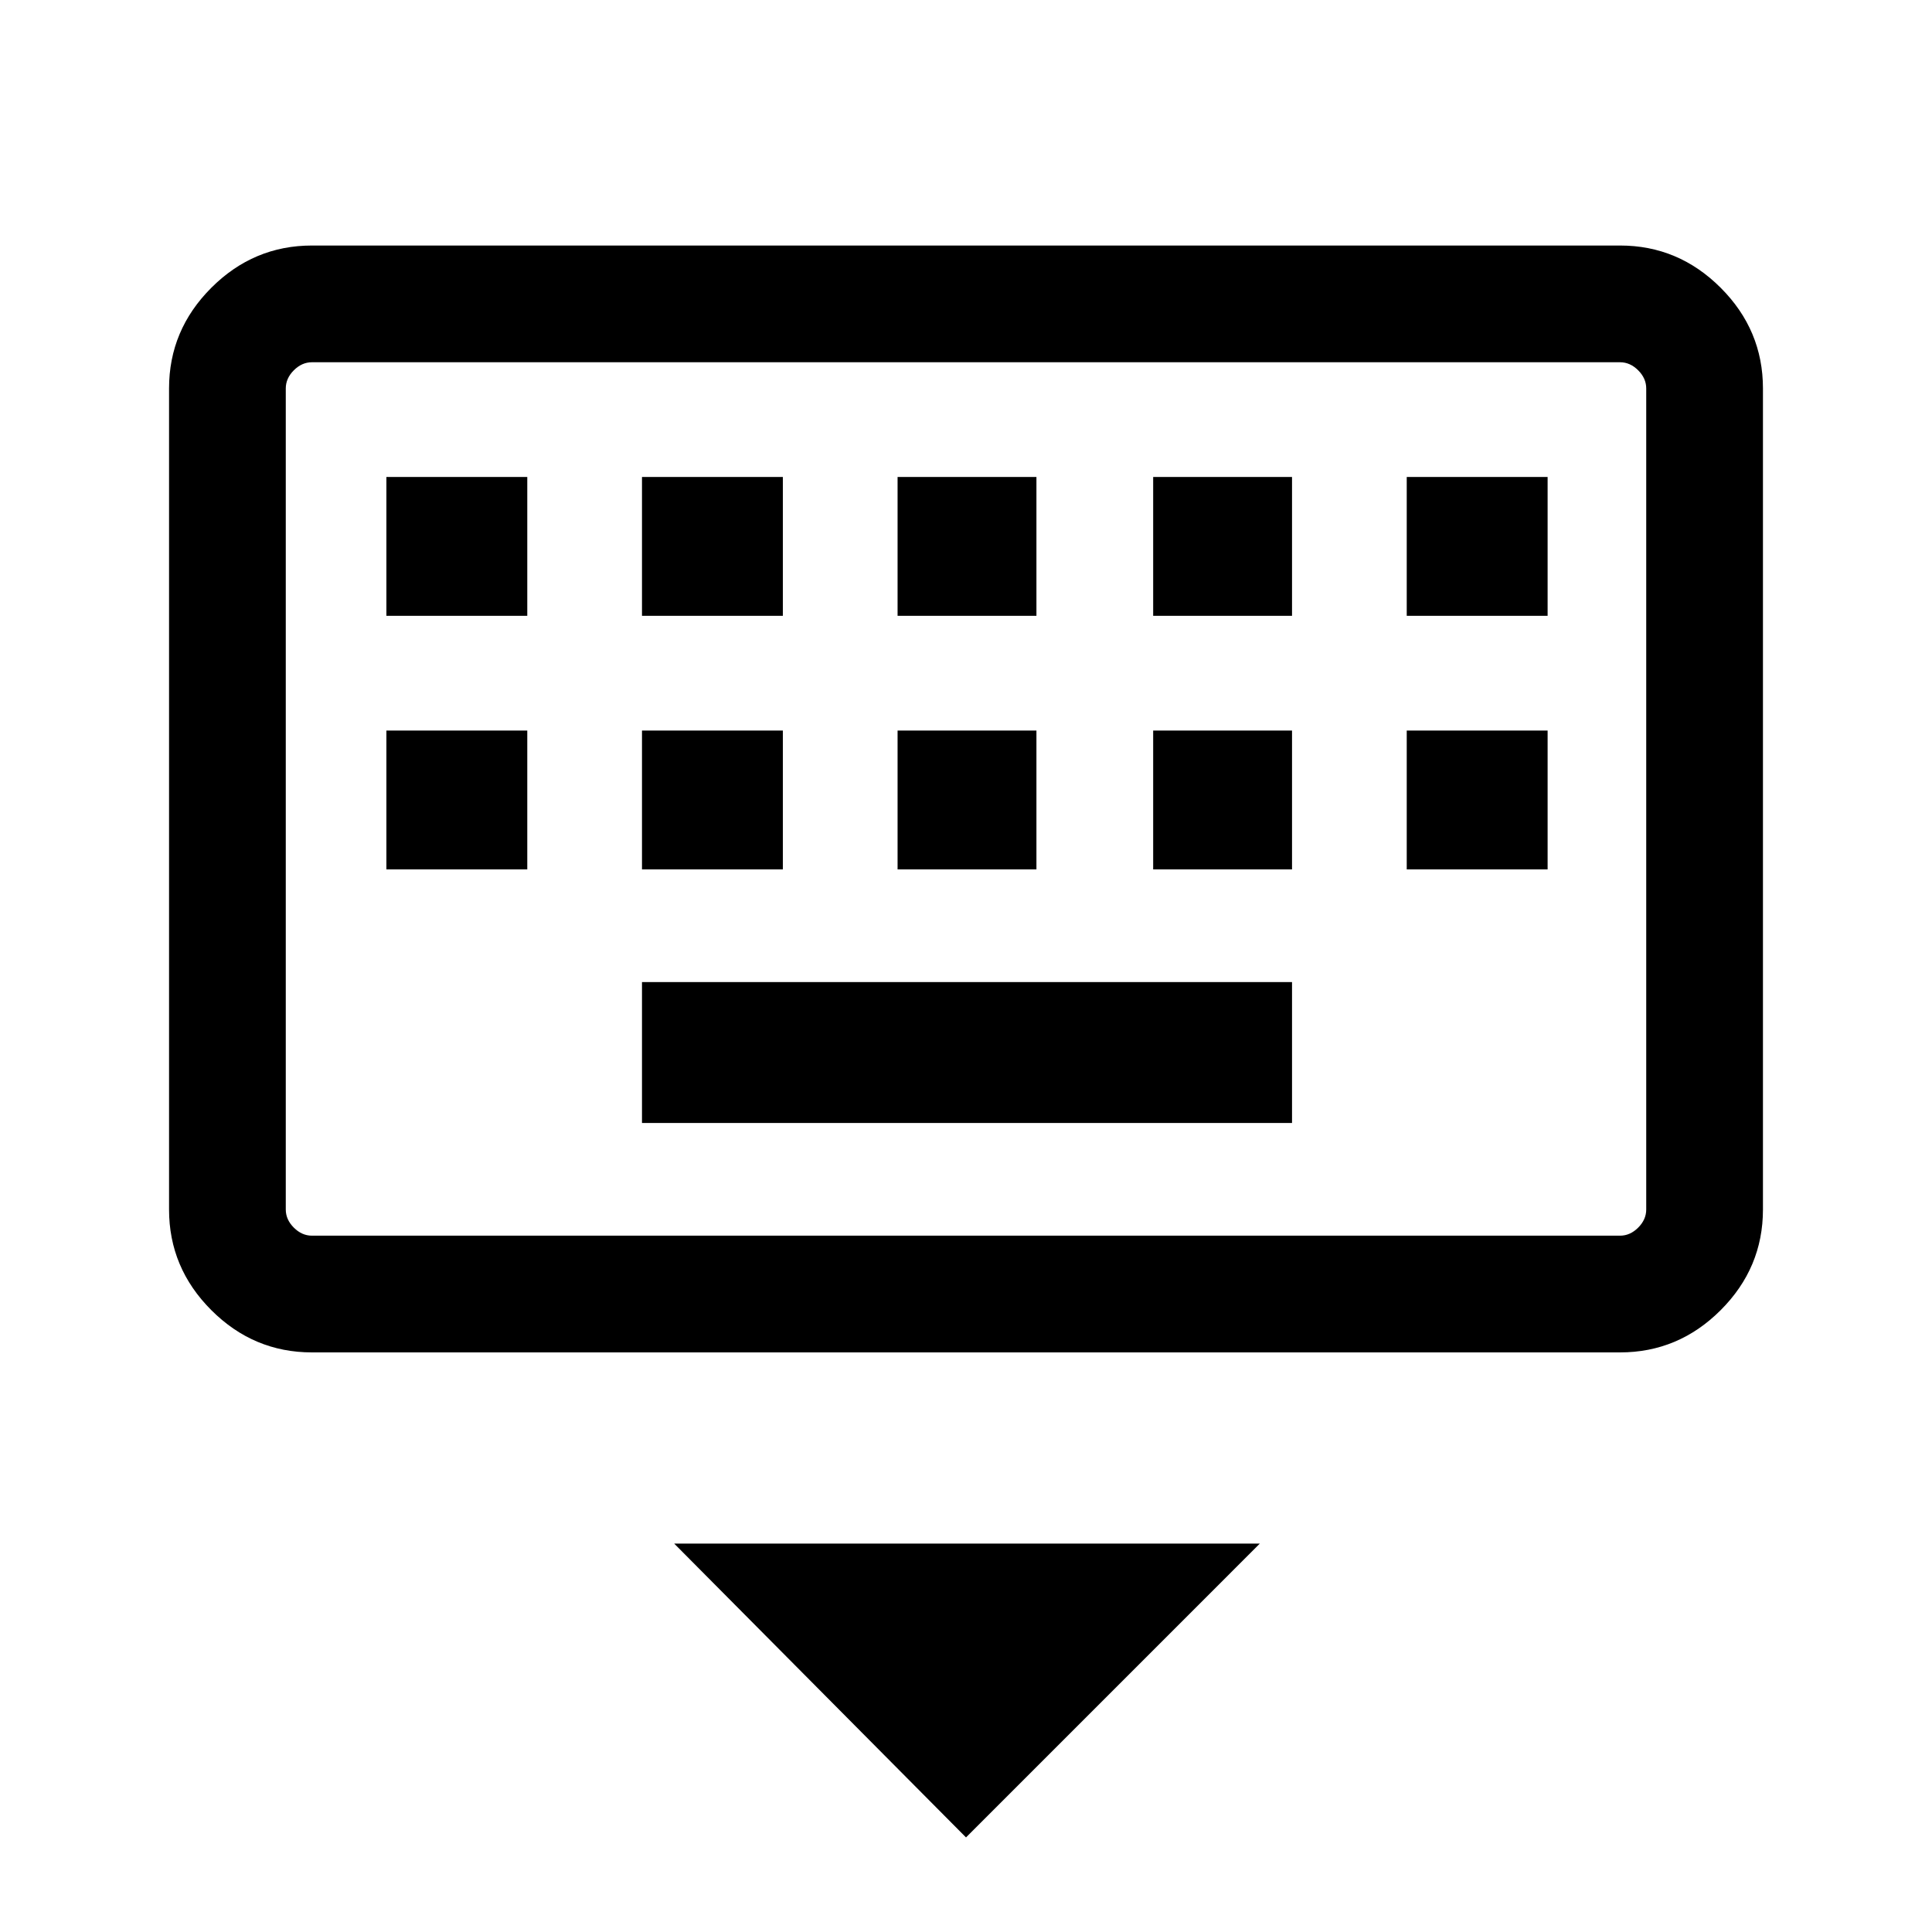 <svg xmlns="http://www.w3.org/2000/svg" height="48" width="48"><path d="M40.25 33.6H7.75Q6.3 33.6 5.25 32.55Q4.2 31.5 4.2 30.05V9.65Q4.2 8.2 5.25 7.15Q6.3 6.1 7.75 6.1H40.25Q41.7 6.1 42.75 7.15Q43.8 8.2 43.8 9.65V30.05Q43.8 31.5 42.75 32.55Q41.7 33.6 40.25 33.6ZM40.25 30.7Q40.5 30.7 40.7 30.5Q40.9 30.3 40.9 30.05V9.65Q40.9 9.4 40.7 9.2Q40.5 9 40.25 9H7.75Q7.5 9 7.3 9.2Q7.1 9.4 7.1 9.65V30.05Q7.1 30.3 7.3 30.5Q7.5 30.7 7.75 30.7ZM22.3 15.3H25.75V11.85H22.3ZM22.3 21.6H25.75V18.15H22.3ZM15.95 15.3H19.45V11.85H15.95ZM15.95 21.6H19.45V18.15H15.95ZM9.6 21.6H13.1V18.15H9.6ZM9.6 15.3H13.1V11.85H9.6ZM15.95 27.9H32.1V24.4H15.95ZM28.65 21.6H32.1V18.15H28.65ZM28.65 15.3H32.1V11.85H28.65ZM34.95 21.6H38.45V18.15H34.95ZM34.95 15.3H38.45V11.85H34.95ZM24 45.65 16.75 38.35H31.3ZM7.1 9Q7.1 9 7.1 9.2Q7.1 9.4 7.1 9.65V30.05Q7.1 30.3 7.1 30.5Q7.1 30.7 7.1 30.7Q7.1 30.7 7.1 30.5Q7.1 30.3 7.1 30.05V9.65Q7.1 9.4 7.1 9.2Q7.1 9 7.1 9Z"/></svg>